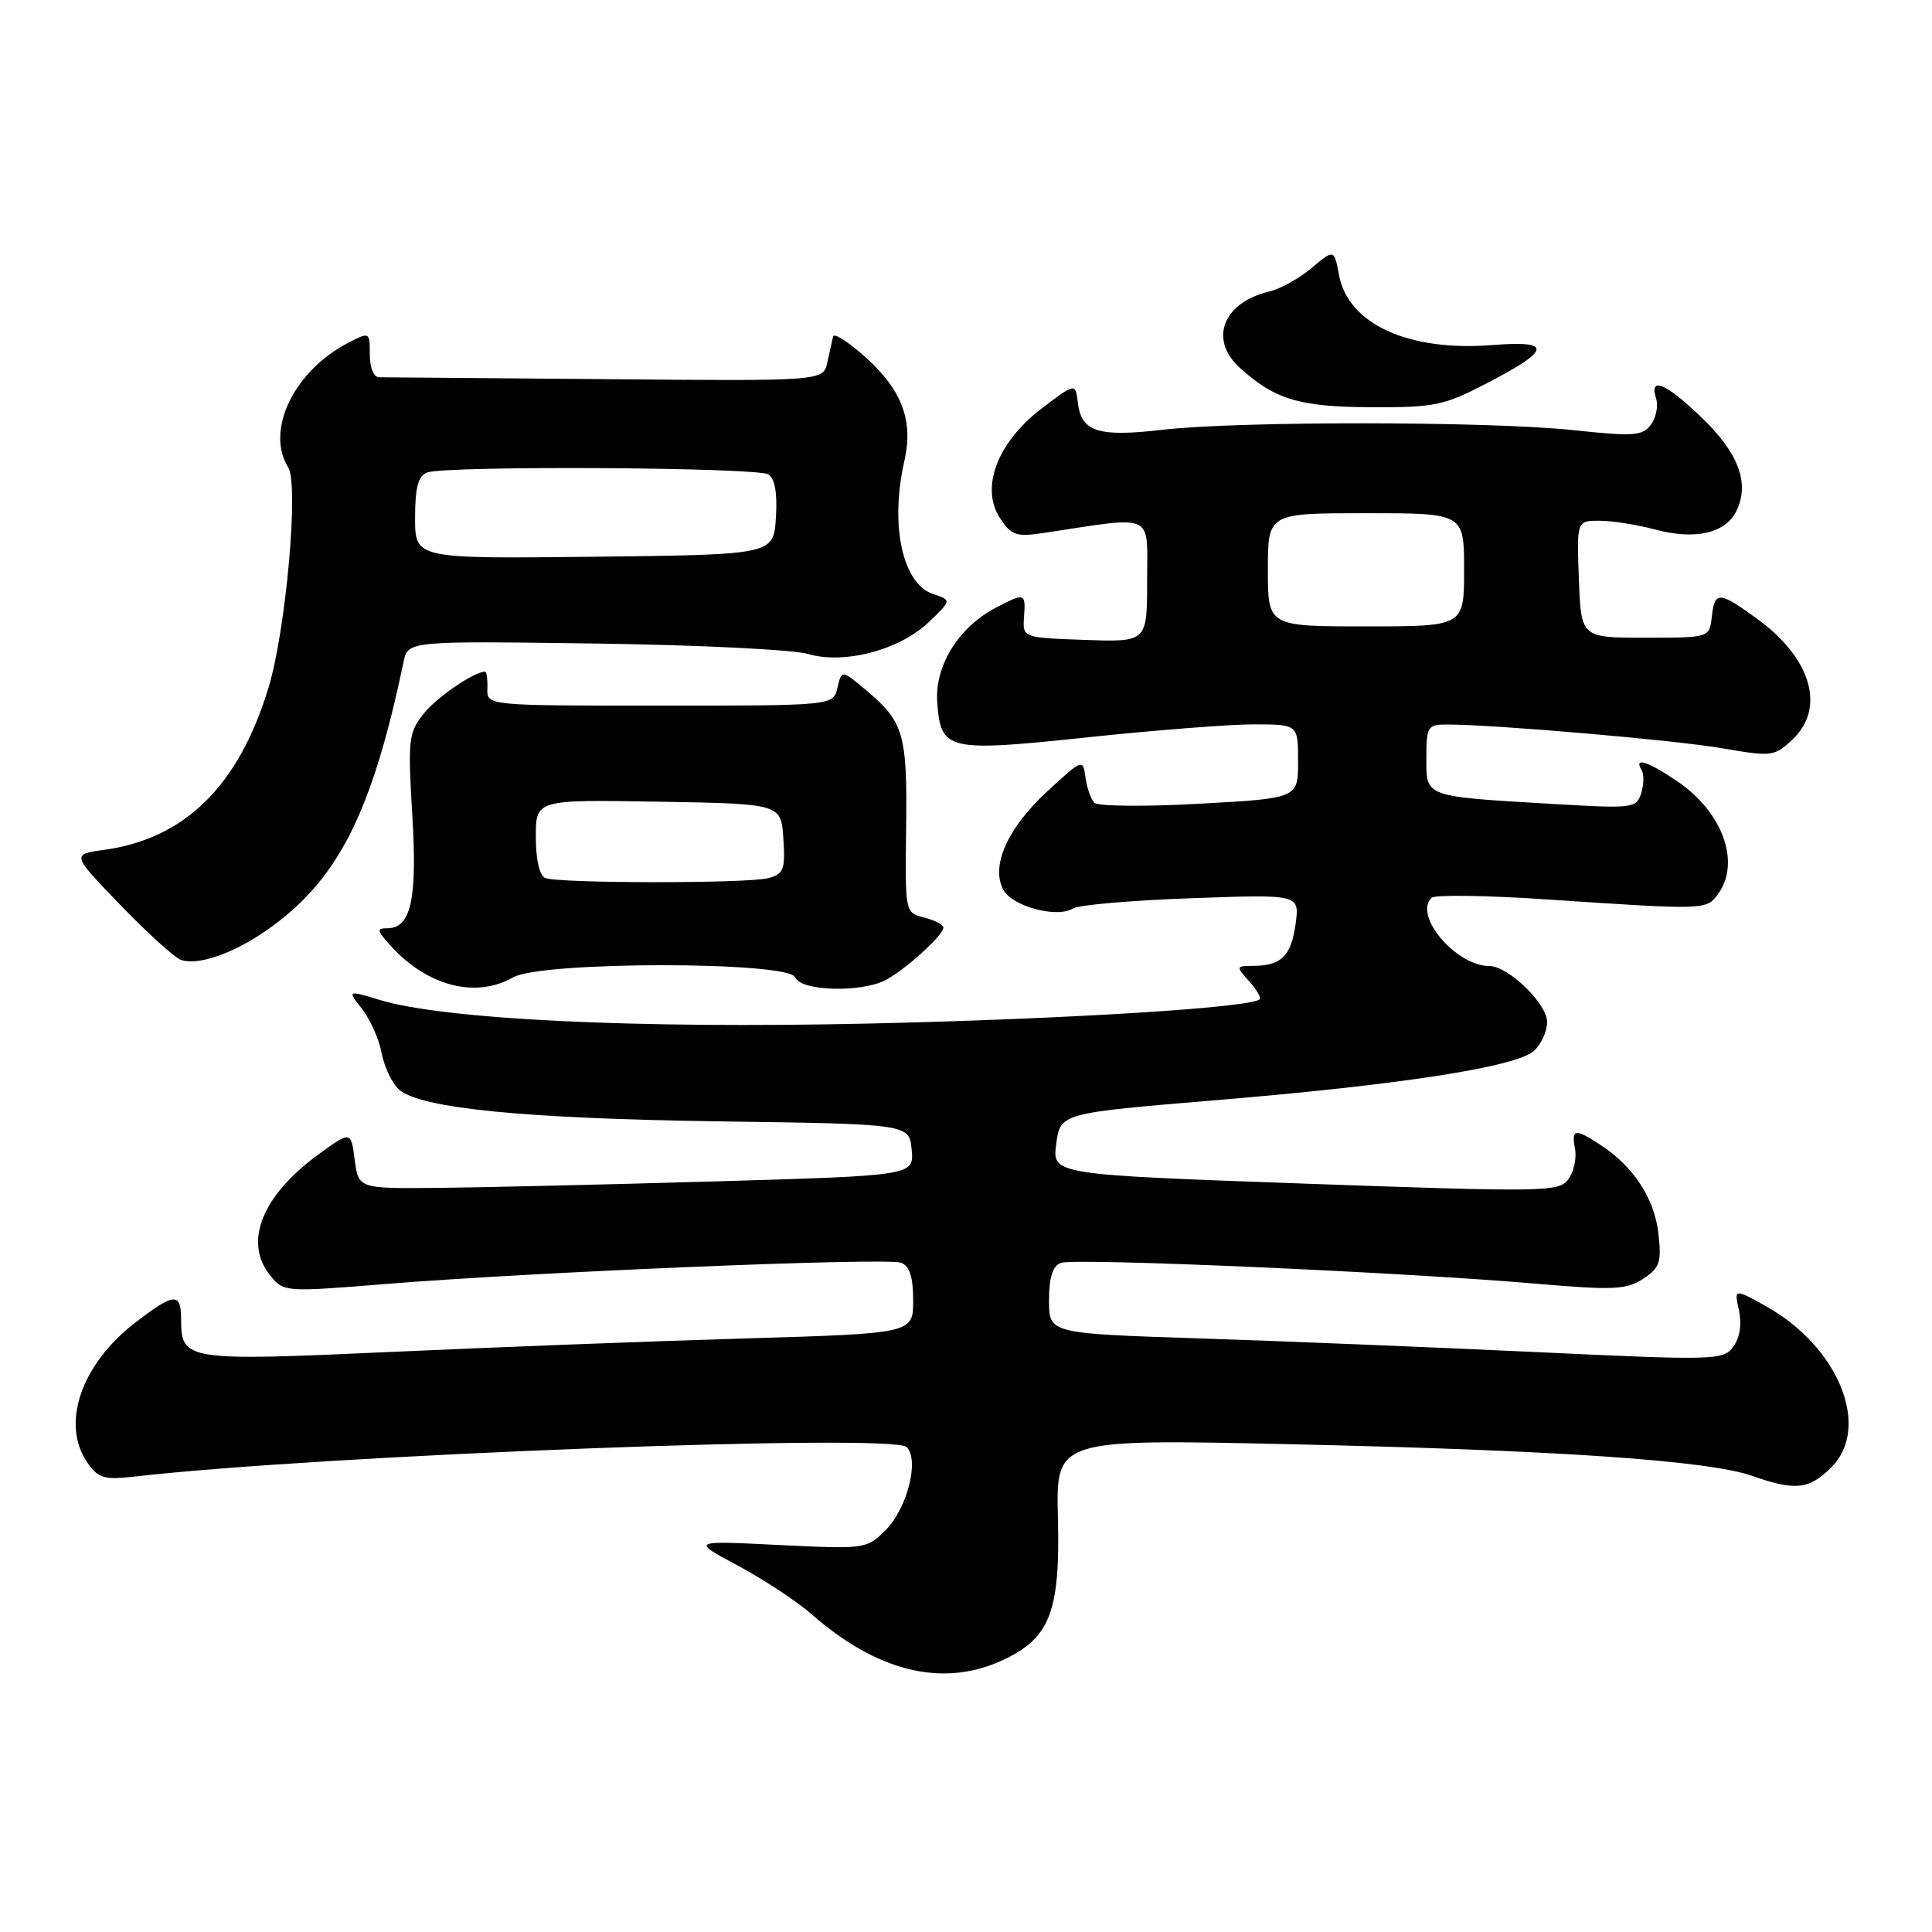 <?xml version="1.0" encoding="UTF-8" standalone="no"?>
<!DOCTYPE svg PUBLIC "-//W3C//DTD SVG 1.1//EN" "http://www.w3.org/Graphics/SVG/1.1/DTD/svg11.dtd" >
<svg xmlns="http://www.w3.org/2000/svg" xmlns:xlink="http://www.w3.org/1999/xlink" version="1.1" viewBox="0 0 256 256">
 <g >
 <path fill="currentColor"
d=" M 132.68 220.06 C 139.12 217.13 140.49 213.68 140.18 201.09 C 139.92 190.68 139.92 190.68 170.71 191.36 C 206.31 192.15 226.38 193.52 232.17 195.56 C 237.88 197.57 239.71 197.38 242.67 194.42 C 247.95 189.14 243.63 178.47 234.05 173.11 C 229.78 170.73 229.78 170.73 230.42 173.63 C 230.82 175.45 230.54 177.25 229.68 178.43 C 228.34 180.25 227.39 180.28 203.40 179.15 C 189.70 178.51 169.61 177.69 158.75 177.34 C 139.00 176.69 139.00 176.69 139.00 172.31 C 139.00 169.26 139.48 167.75 140.57 167.34 C 142.34 166.66 185.33 168.54 203.35 170.08 C 213.79 170.98 215.50 170.90 217.72 169.45 C 219.93 168.00 220.18 167.27 219.75 163.47 C 219.23 158.84 216.50 154.63 212.18 151.78 C 208.69 149.48 208.19 149.54 208.70 152.25 C 208.93 153.49 208.53 155.30 207.81 156.27 C 206.57 157.94 204.68 157.97 172.96 156.84 C 139.41 155.64 139.41 155.64 139.96 151.57 C 140.50 147.50 140.50 147.50 161.00 145.79 C 185.57 143.75 200.87 141.38 203.25 139.25 C 204.21 138.39 205.00 136.67 205.00 135.43 C 205.00 132.99 199.85 128.00 197.33 128.00 C 192.92 128.00 187.23 121.26 189.69 118.96 C 190.14 118.54 197.03 118.64 205.00 119.18 C 226.03 120.59 226.10 120.58 227.64 118.48 C 230.69 114.31 228.28 107.62 222.26 103.53 C 218.39 100.90 216.43 100.27 217.51 102.01 C 217.85 102.56 217.83 103.95 217.47 105.10 C 216.84 107.09 216.34 107.15 206.15 106.55 C 188.56 105.52 189.00 105.67 189.00 100.45 C 189.00 96.26 189.16 96.00 191.75 96.00 C 198.08 96.01 222.00 98.07 228.26 99.16 C 234.77 100.28 235.12 100.24 237.51 97.99 C 241.95 93.82 240.00 87.19 232.81 81.98 C 227.75 78.31 227.21 78.29 226.82 81.75 C 226.50 84.50 226.50 84.50 218.00 84.50 C 209.50 84.50 209.50 84.50 209.21 76.75 C 208.92 69.00 208.92 69.00 211.94 69.00 C 213.61 69.00 216.92 69.52 219.29 70.16 C 224.73 71.61 228.75 70.64 230.16 67.55 C 231.83 63.89 230.30 59.94 225.40 55.25 C 220.69 50.74 218.50 49.84 219.44 52.80 C 219.75 53.79 219.44 55.36 218.75 56.28 C 217.65 57.76 216.46 57.85 208.50 57.00 C 197.38 55.81 164.13 55.78 154.02 56.95 C 145.51 57.94 143.28 57.22 142.82 53.36 C 142.50 50.72 142.50 50.72 138.00 54.15 C 132.16 58.60 129.87 64.63 132.50 68.64 C 134.02 70.96 134.65 71.17 138.35 70.61 C 153.20 68.37 152.00 67.82 152.00 76.90 C 152.00 85.08 152.00 85.08 143.75 84.79 C 135.50 84.50 135.50 84.50 135.69 81.75 C 135.91 78.55 135.82 78.52 132.00 80.50 C 127.03 83.07 123.83 88.22 124.19 93.07 C 124.66 99.48 125.47 99.67 144.19 97.69 C 153.16 96.74 163.09 95.97 166.25 95.98 C 172.00 96.00 172.00 96.00 172.00 100.89 C 172.00 105.78 172.00 105.78 158.92 106.50 C 151.72 106.90 145.46 106.84 145.00 106.37 C 144.54 105.89 144.02 104.38 143.83 103.00 C 143.50 100.53 143.44 100.56 138.80 104.83 C 133.50 109.71 131.25 114.74 132.95 117.91 C 134.13 120.11 140.08 121.70 142.19 120.37 C 142.91 119.91 149.96 119.30 157.85 119.02 C 172.20 118.50 172.20 118.50 171.68 122.39 C 171.10 126.64 169.79 127.96 166.10 127.98 C 163.75 128.00 163.74 128.05 165.51 130.01 C 166.50 131.11 167.14 132.19 166.91 132.41 C 165.78 133.52 141.32 135.04 115.00 135.63 C 84.23 136.31 58.96 135.10 50.36 132.51 C 46.01 131.20 46.01 131.20 47.98 133.70 C 49.06 135.08 50.23 137.70 50.57 139.54 C 50.92 141.37 51.94 143.54 52.85 144.35 C 55.64 146.86 69.37 148.22 95.50 148.59 C 120.50 148.94 120.50 148.94 120.80 152.35 C 121.11 155.77 121.11 155.77 94.80 156.54 C 80.34 156.96 63.78 157.35 58.00 157.40 C 47.50 157.50 47.50 157.50 47.00 153.67 C 46.50 149.84 46.50 149.84 42.22 152.95 C 34.71 158.40 32.24 164.60 35.80 169.00 C 37.59 171.21 37.73 171.22 51.05 170.14 C 70.73 168.54 117.54 166.61 119.40 167.32 C 120.53 167.76 121.00 169.23 121.00 172.31 C 121.00 176.69 121.00 176.69 98.75 177.35 C 86.51 177.71 65.37 178.52 51.76 179.14 C 24.66 180.37 24.00 180.27 24.00 174.88 C 24.00 171.21 23.12 171.26 17.93 175.25 C 10.71 180.80 8.02 188.73 11.62 193.87 C 13.03 195.88 13.84 196.11 17.87 195.65 C 42.80 192.79 118.31 189.91 120.14 191.74 C 121.85 193.45 120.22 199.87 117.34 202.76 C 114.84 205.25 114.63 205.28 103.19 204.72 C 91.57 204.14 91.57 204.14 97.77 207.45 C 101.18 209.28 105.56 212.16 107.50 213.86 C 116.20 221.50 124.83 223.62 132.68 220.06 Z  M 68.00 129.50 C 71.75 127.36 104.54 127.36 105.36 129.50 C 106.06 131.32 114.02 131.57 117.32 129.88 C 119.89 128.55 125.00 123.93 125.00 122.92 C 125.00 122.53 123.86 121.93 122.46 121.58 C 119.92 120.94 119.92 120.94 120.07 109.60 C 120.22 97.26 119.76 95.66 114.79 91.48 C 111.53 88.74 111.53 88.74 110.97 91.12 C 110.41 93.50 110.41 93.50 87.45 93.50 C 64.50 93.50 64.50 93.50 64.58 91.25 C 64.62 90.01 64.49 89.00 64.28 89.00 C 62.80 89.00 57.81 92.43 56.08 94.63 C 54.14 97.09 54.03 98.10 54.63 107.95 C 55.31 119.17 54.47 123.00 51.31 123.00 C 49.91 123.00 49.94 123.29 51.60 125.14 C 56.48 130.64 62.98 132.37 68.00 129.50 Z  M 35.25 123.32 C 44.70 116.78 49.24 107.90 53.47 87.72 C 54.05 84.93 54.05 84.93 78.78 85.27 C 92.37 85.45 105.10 86.08 107.05 86.65 C 111.87 88.07 119.20 86.14 123.09 82.41 C 126.10 79.53 126.10 79.53 123.63 78.71 C 119.56 77.35 117.89 69.53 119.85 61.00 C 121.04 55.81 119.51 51.69 114.81 47.45 C 112.50 45.36 110.52 44.07 110.39 44.58 C 110.27 45.09 109.93 46.62 109.63 48.00 C 109.09 50.50 109.09 50.50 80.29 50.24 C 64.46 50.10 50.94 49.99 50.25 49.99 C 49.52 50.00 49.00 48.73 49.00 46.97 C 49.00 43.97 48.98 43.96 46.15 45.42 C 38.94 49.15 35.14 57.04 38.19 61.94 C 39.62 64.22 37.88 83.57 35.57 91.15 C 31.61 104.15 24.50 111.15 13.74 112.62 C 9.48 113.21 9.48 113.21 15.99 119.96 C 19.57 123.67 23.18 126.93 24.00 127.20 C 26.27 127.95 30.87 126.36 35.25 123.32 Z  M 197.08 50.75 C 205.55 46.35 205.73 45.09 197.80 45.72 C 186.66 46.61 178.65 42.97 177.43 36.46 C 176.78 33.01 176.78 33.01 173.81 35.50 C 172.18 36.88 169.64 38.29 168.17 38.63 C 162.06 40.08 160.16 44.97 164.25 48.70 C 168.88 52.93 172.17 53.92 181.66 53.96 C 190.09 54.00 191.33 53.74 197.08 50.75 Z  M 168.00 75.50 C 168.00 68.00 168.00 68.00 181.00 68.00 C 194.00 68.00 194.00 68.00 194.00 75.50 C 194.00 83.00 194.00 83.00 181.00 83.00 C 168.00 83.00 168.00 83.00 168.00 75.50 Z  M 72.25 116.34 C 71.49 116.03 71.00 113.91 71.00 110.89 C 71.00 105.95 71.00 105.95 87.25 106.23 C 103.50 106.50 103.50 106.50 103.80 111.12 C 104.07 115.22 103.84 115.81 101.80 116.36 C 99.08 117.08 74.06 117.07 72.25 116.34 Z  M 55.00 68.63 C 55.00 64.61 55.41 63.06 56.58 62.61 C 59.00 61.68 100.32 61.91 101.81 62.86 C 102.68 63.41 103.02 65.35 102.81 68.60 C 102.50 73.50 102.50 73.50 78.75 73.77 C 55.00 74.04 55.00 74.04 55.00 68.63 Z "/>
</g>
</svg>